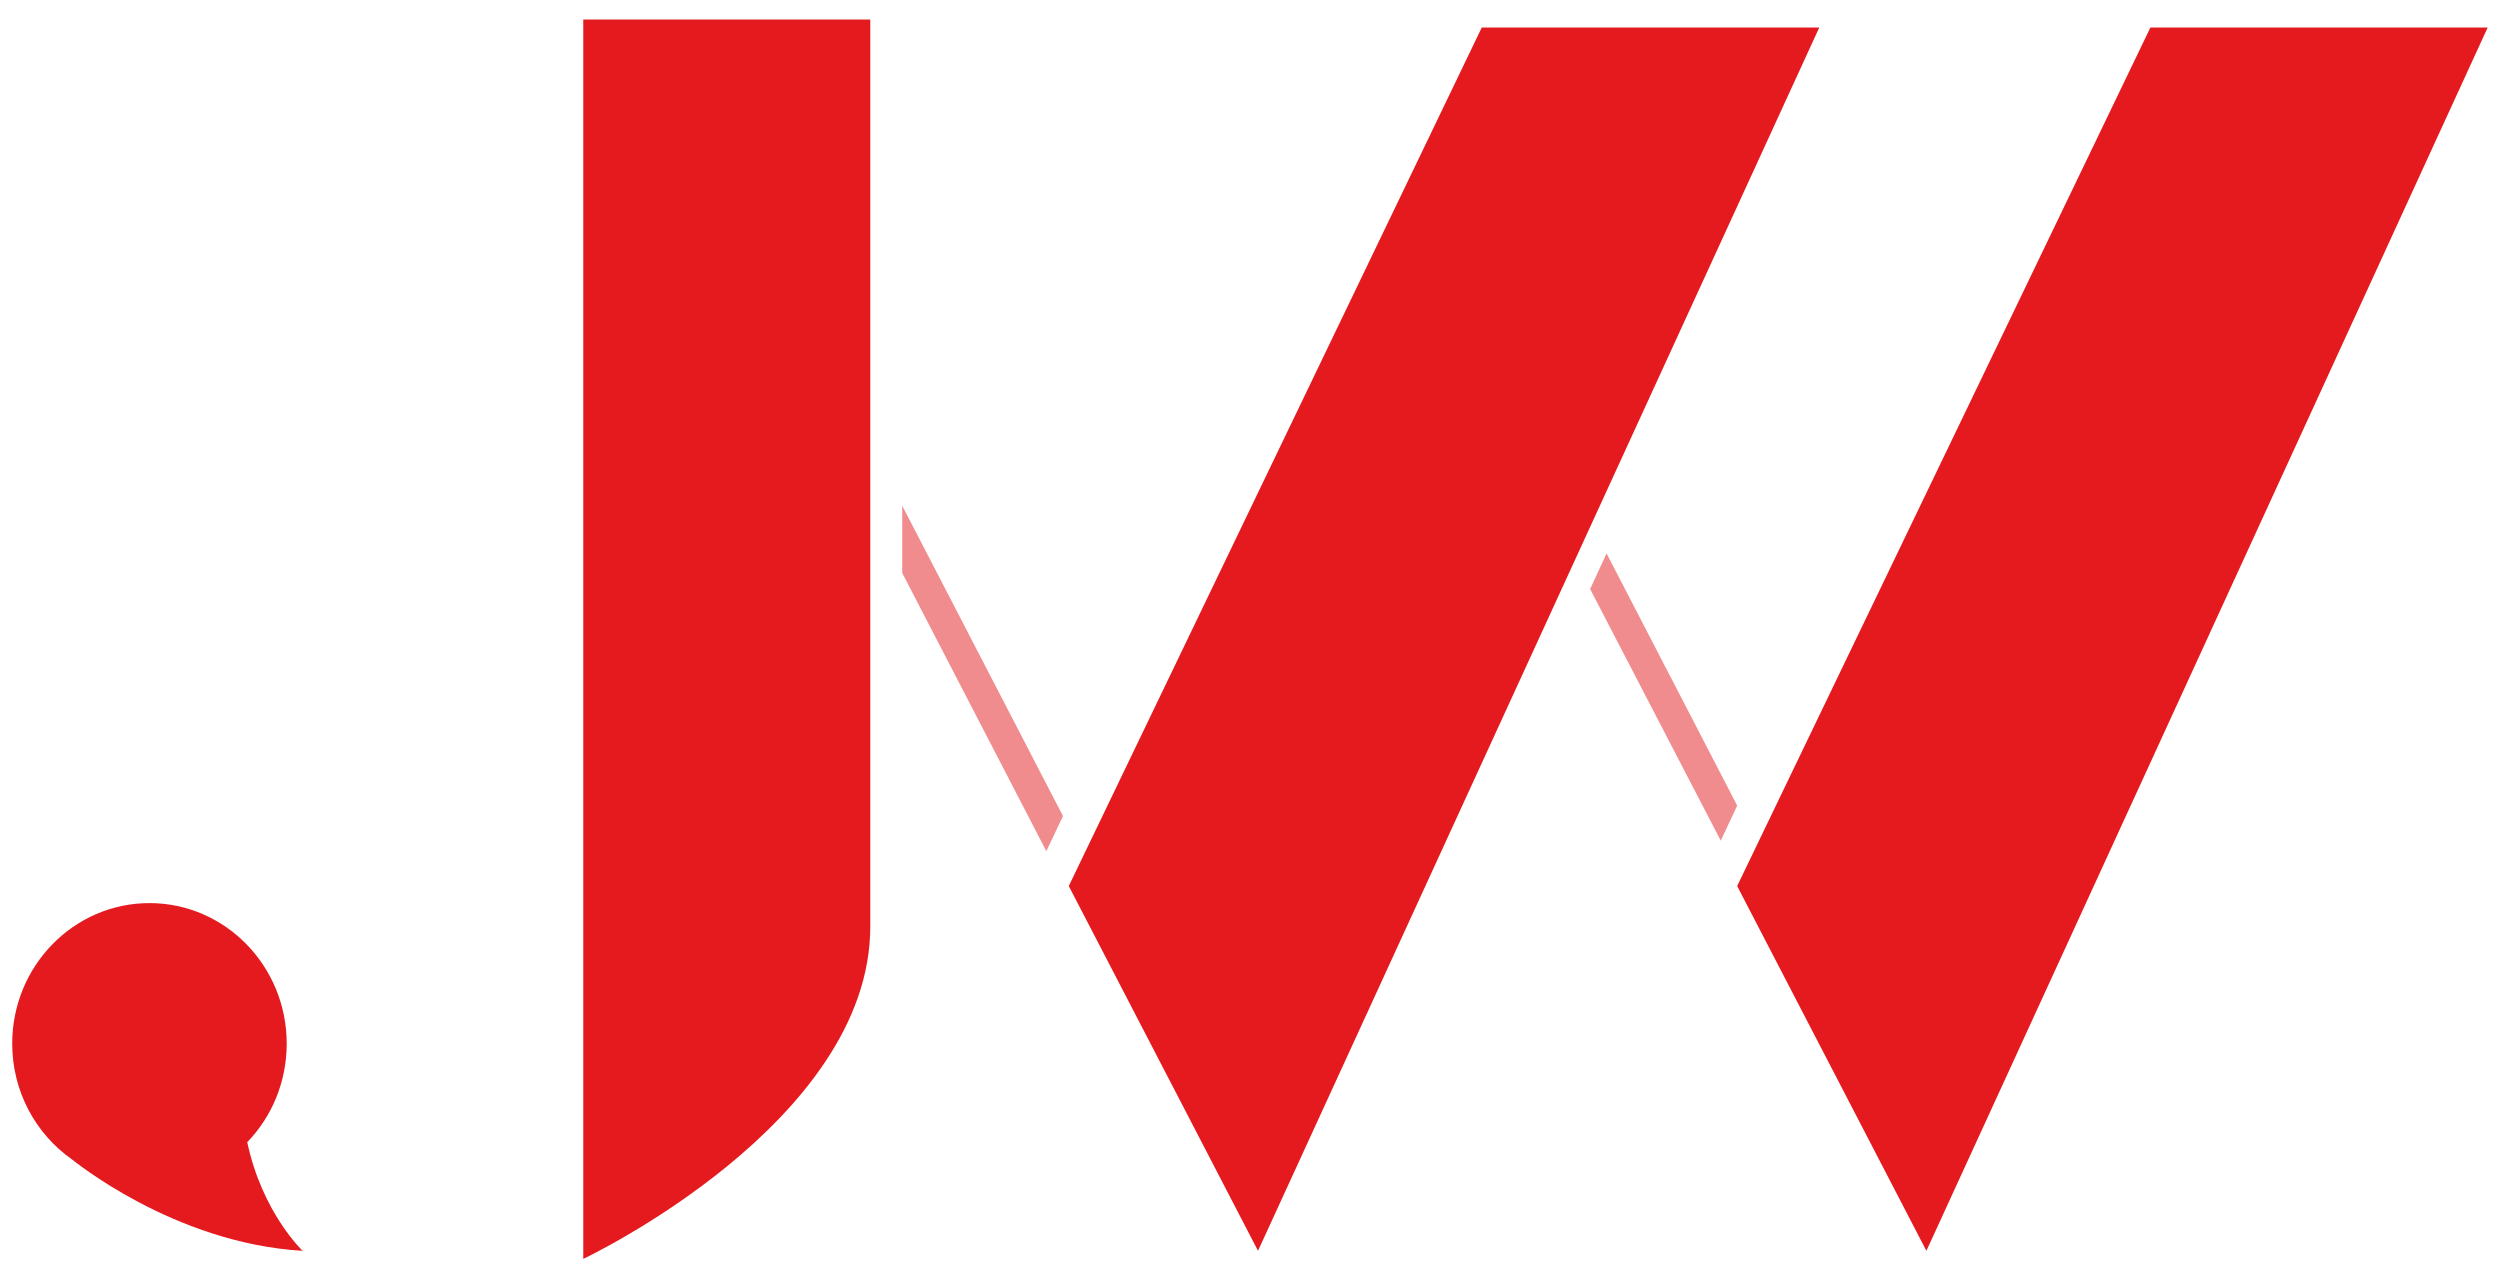 <svg width="88" height="45" viewBox="0 0 88 45" fill="none" xmlns="http://www.w3.org/2000/svg">
<path d="M20.531 0.688V44.313C20.531 44.313 30.634 39.545 30.634 32.612C30.634 25.68 30.634 0.688 30.634 0.688H20.531Z" fill="#E51A1F"/>
<path d="M52.158 0.969H64.038L44.282 44.029L37.621 31.189L52.158 0.969Z" fill="#E51A1F"/>
<path d="M75.694 0.969H87.566L67.809 44.029L61.148 31.189L75.694 0.969Z" fill="#E51A1F"/>
<path d="M10.653 44.029C10.653 44.029 9.23 42.687 8.703 40.205C9.566 39.313 10.092 38.086 10.092 36.734C10.092 34.006 7.927 31.789 5.261 31.789C2.595 31.789 0.43 34.006 0.43 36.734C0.43 38.421 1.258 39.914 2.526 40.806C2.535 40.806 6.098 43.764 10.653 44.029Z" fill="#E51A1F"/>
<path opacity="0.5" d="M37.417 28.725L31.758 17.801V20.168L36.831 29.961L37.417 28.725Z" fill="#E51A1F"/>
<path opacity="0.5" d="M61.149 28.356L56.551 19.48L55.973 20.735L60.571 29.592L61.149 28.356Z" fill="#E51A1F"/>
</svg>
